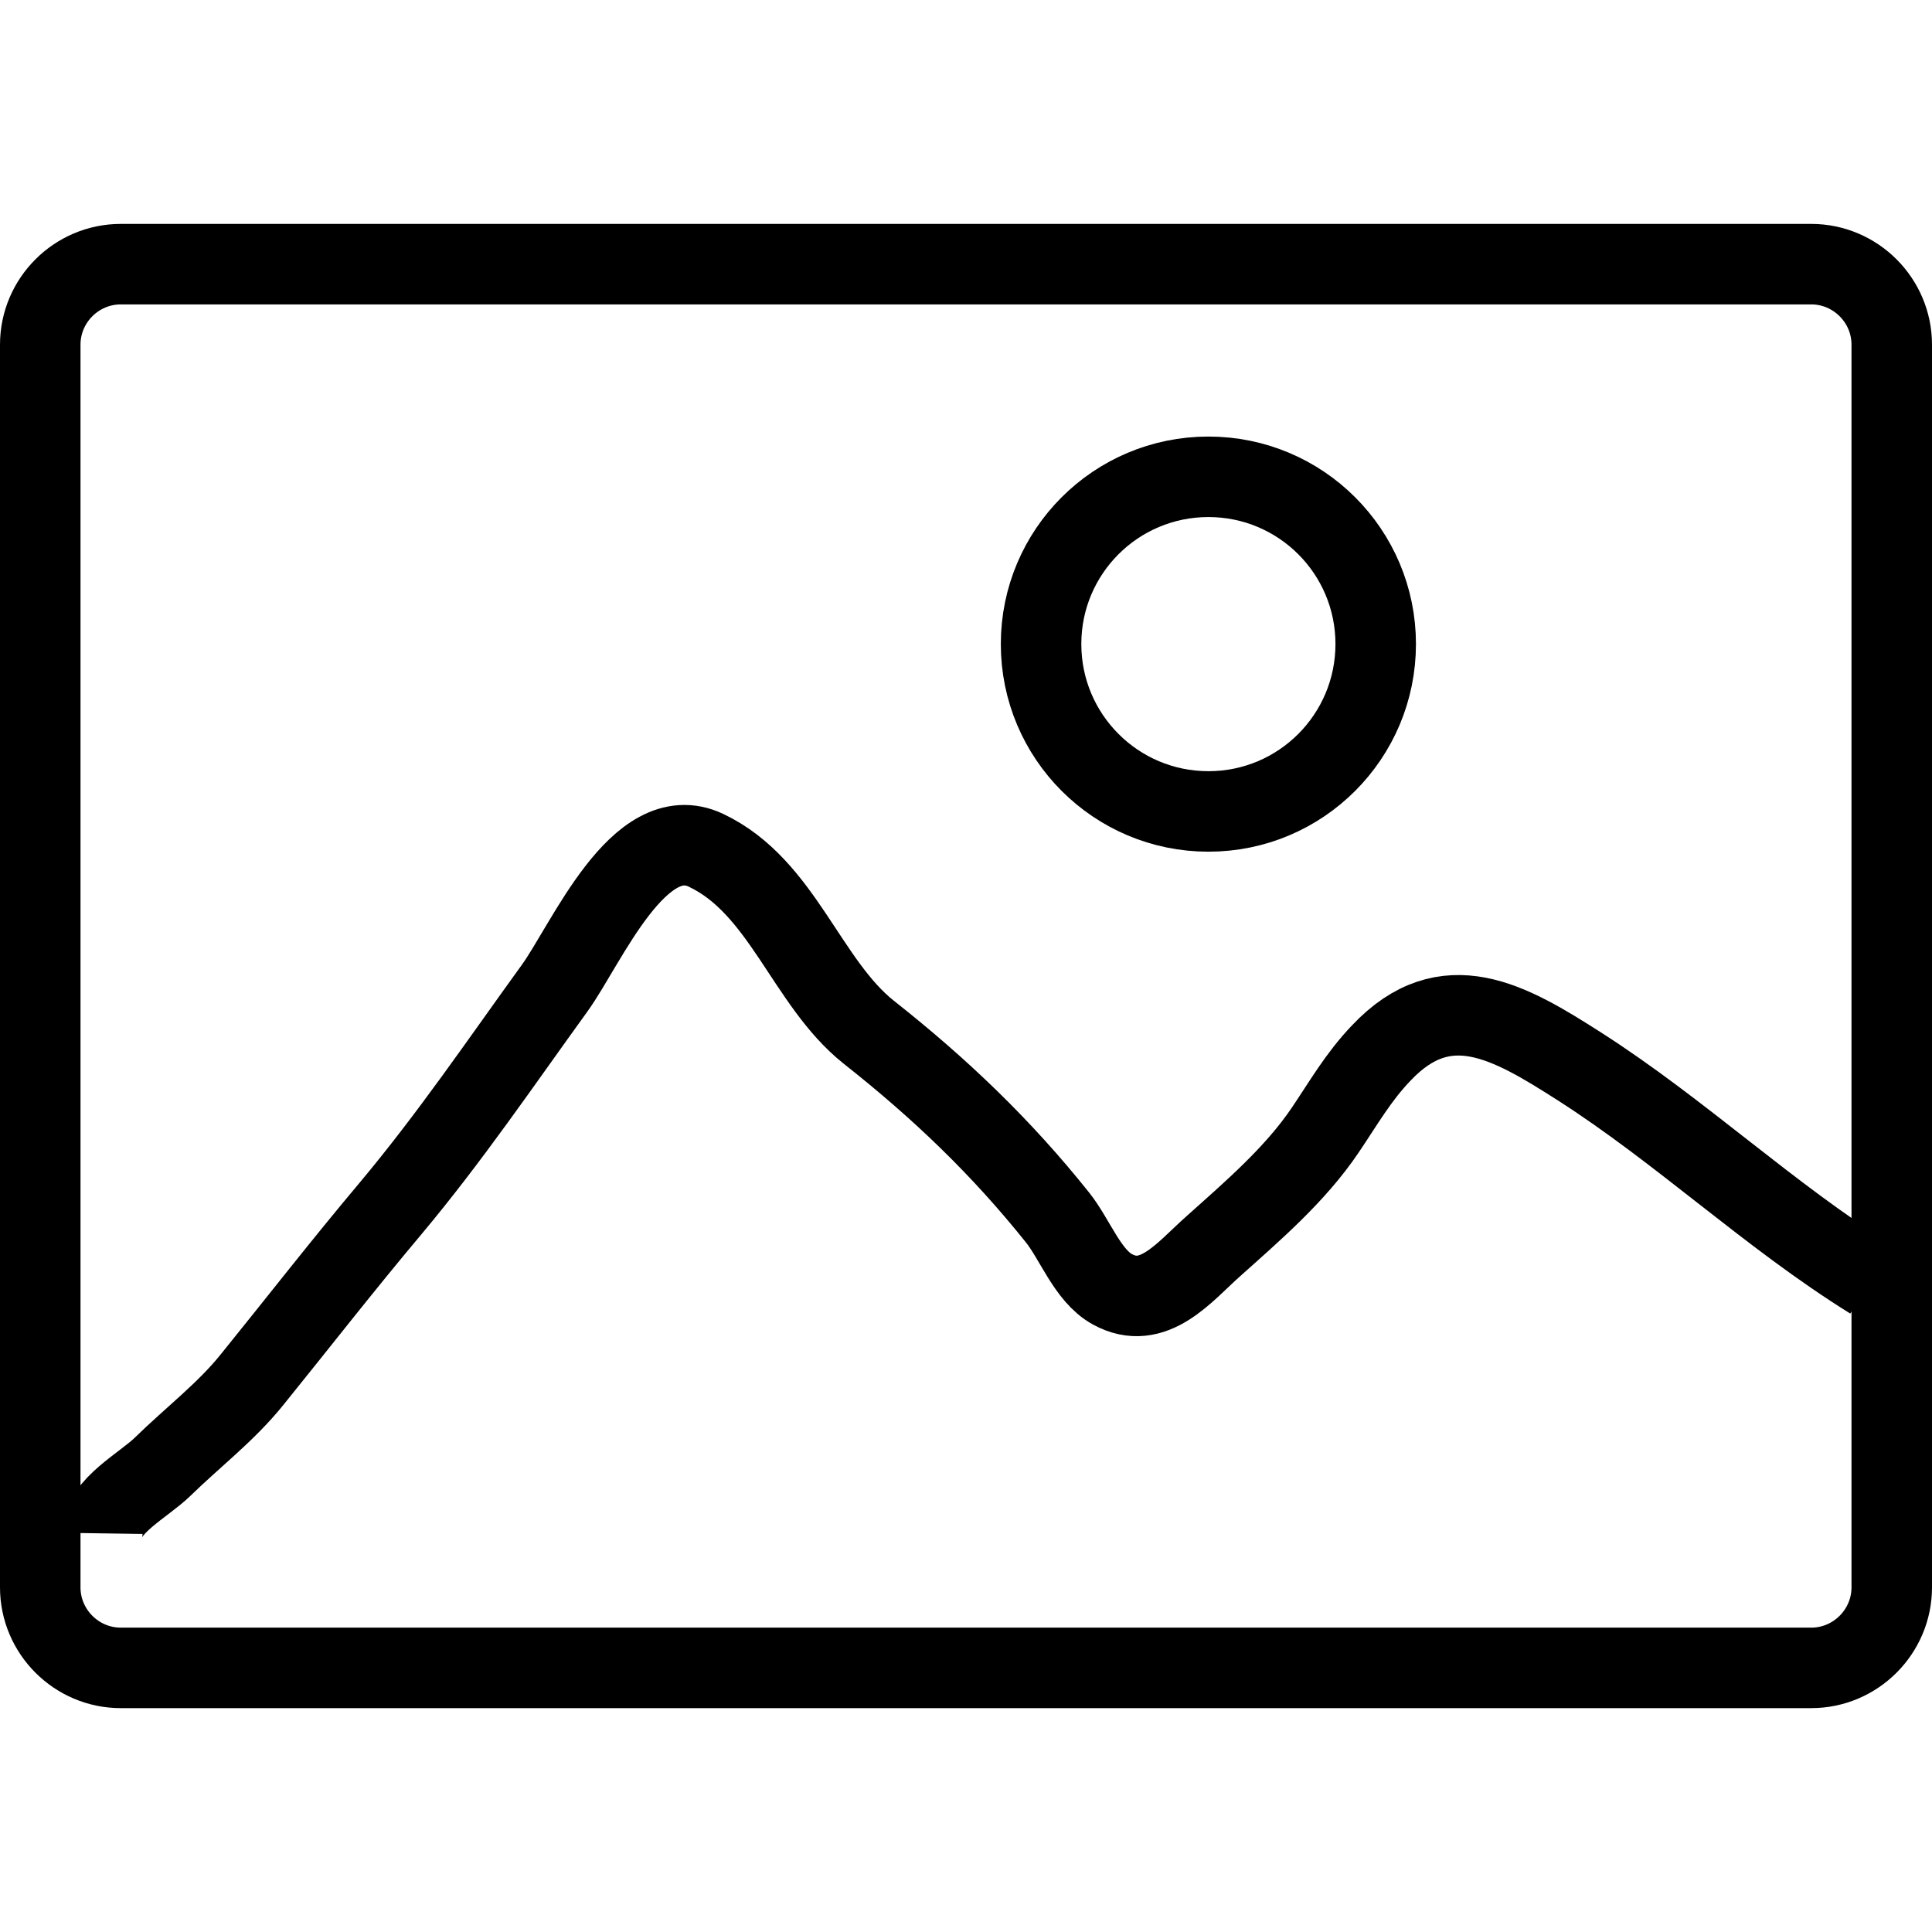 <?xml version="1.0" encoding="utf-8"?>
<!-- Generator: Adobe Illustrator 16.0.0, SVG Export Plug-In . SVG Version: 6.00 Build 0)  -->
<!DOCTYPE svg PUBLIC "-//W3C//DTD SVG 1.1//EN" "http://www.w3.org/Graphics/SVG/1.1/DTD/svg11.dtd">
<svg version="1.1" id="Layer_1" xmlns="http://www.w3.org/2000/svg" xmlns:xlink="http://www.w3.org/1999/xlink" x="0px" y="0px"
	 width="48px" height="48px" viewBox="0 0 48 48" enable-background="new 0 0 48 48" xml:space="preserve">
<g>
	<g>
		<path fill="none" stroke="#000000" stroke-width="2" stroke-miterlimit="10" d="M47,39.438c0,1.1-0.9,2-2,2H3c-1.1,0-2-0.9-2-2
			V8.563c0-1.1,0.9-2,2-2h42c1.1,0,2,0.9,2,2V39.438z"/>
	</g>
	<path fill="none" stroke="#000000" stroke-width="2" stroke-miterlimit="10" d="M2.542,38.096c0.01-0.681,1.027-1.195,1.499-1.656
		c0.732-0.717,1.571-1.355,2.217-2.158c1.152-1.424,2.263-2.853,3.44-4.252c1.494-1.784,2.74-3.626,4.082-5.48
		c0.79-1.095,2.097-4.213,3.759-3.425c1.903,0.9,2.487,3.279,4.044,4.519c1.78,1.406,3.287,2.847,4.691,4.604
		c0.436,0.546,0.747,1.445,1.36,1.782c1.019,0.563,1.789-0.426,2.499-1.058c0.986-0.883,2.048-1.79,2.794-2.898
		c0.456-0.674,0.818-1.315,1.392-1.914c1.602-1.695,3.178-0.78,4.915,0.331c2.528,1.616,4.717,3.712,7.263,5.295"/>
	<path fill="none" stroke="#000000" stroke-width="2" stroke-miterlimit="10" d="M34.179,16.001c0,2.296-1.858,4.159-4.156,4.159
		c-2.299,0-4.158-1.863-4.158-4.159c0-2.295,1.859-4.155,4.158-4.155C32.32,11.846,34.179,13.706,34.179,16.001z"/>
</g>
</svg>
